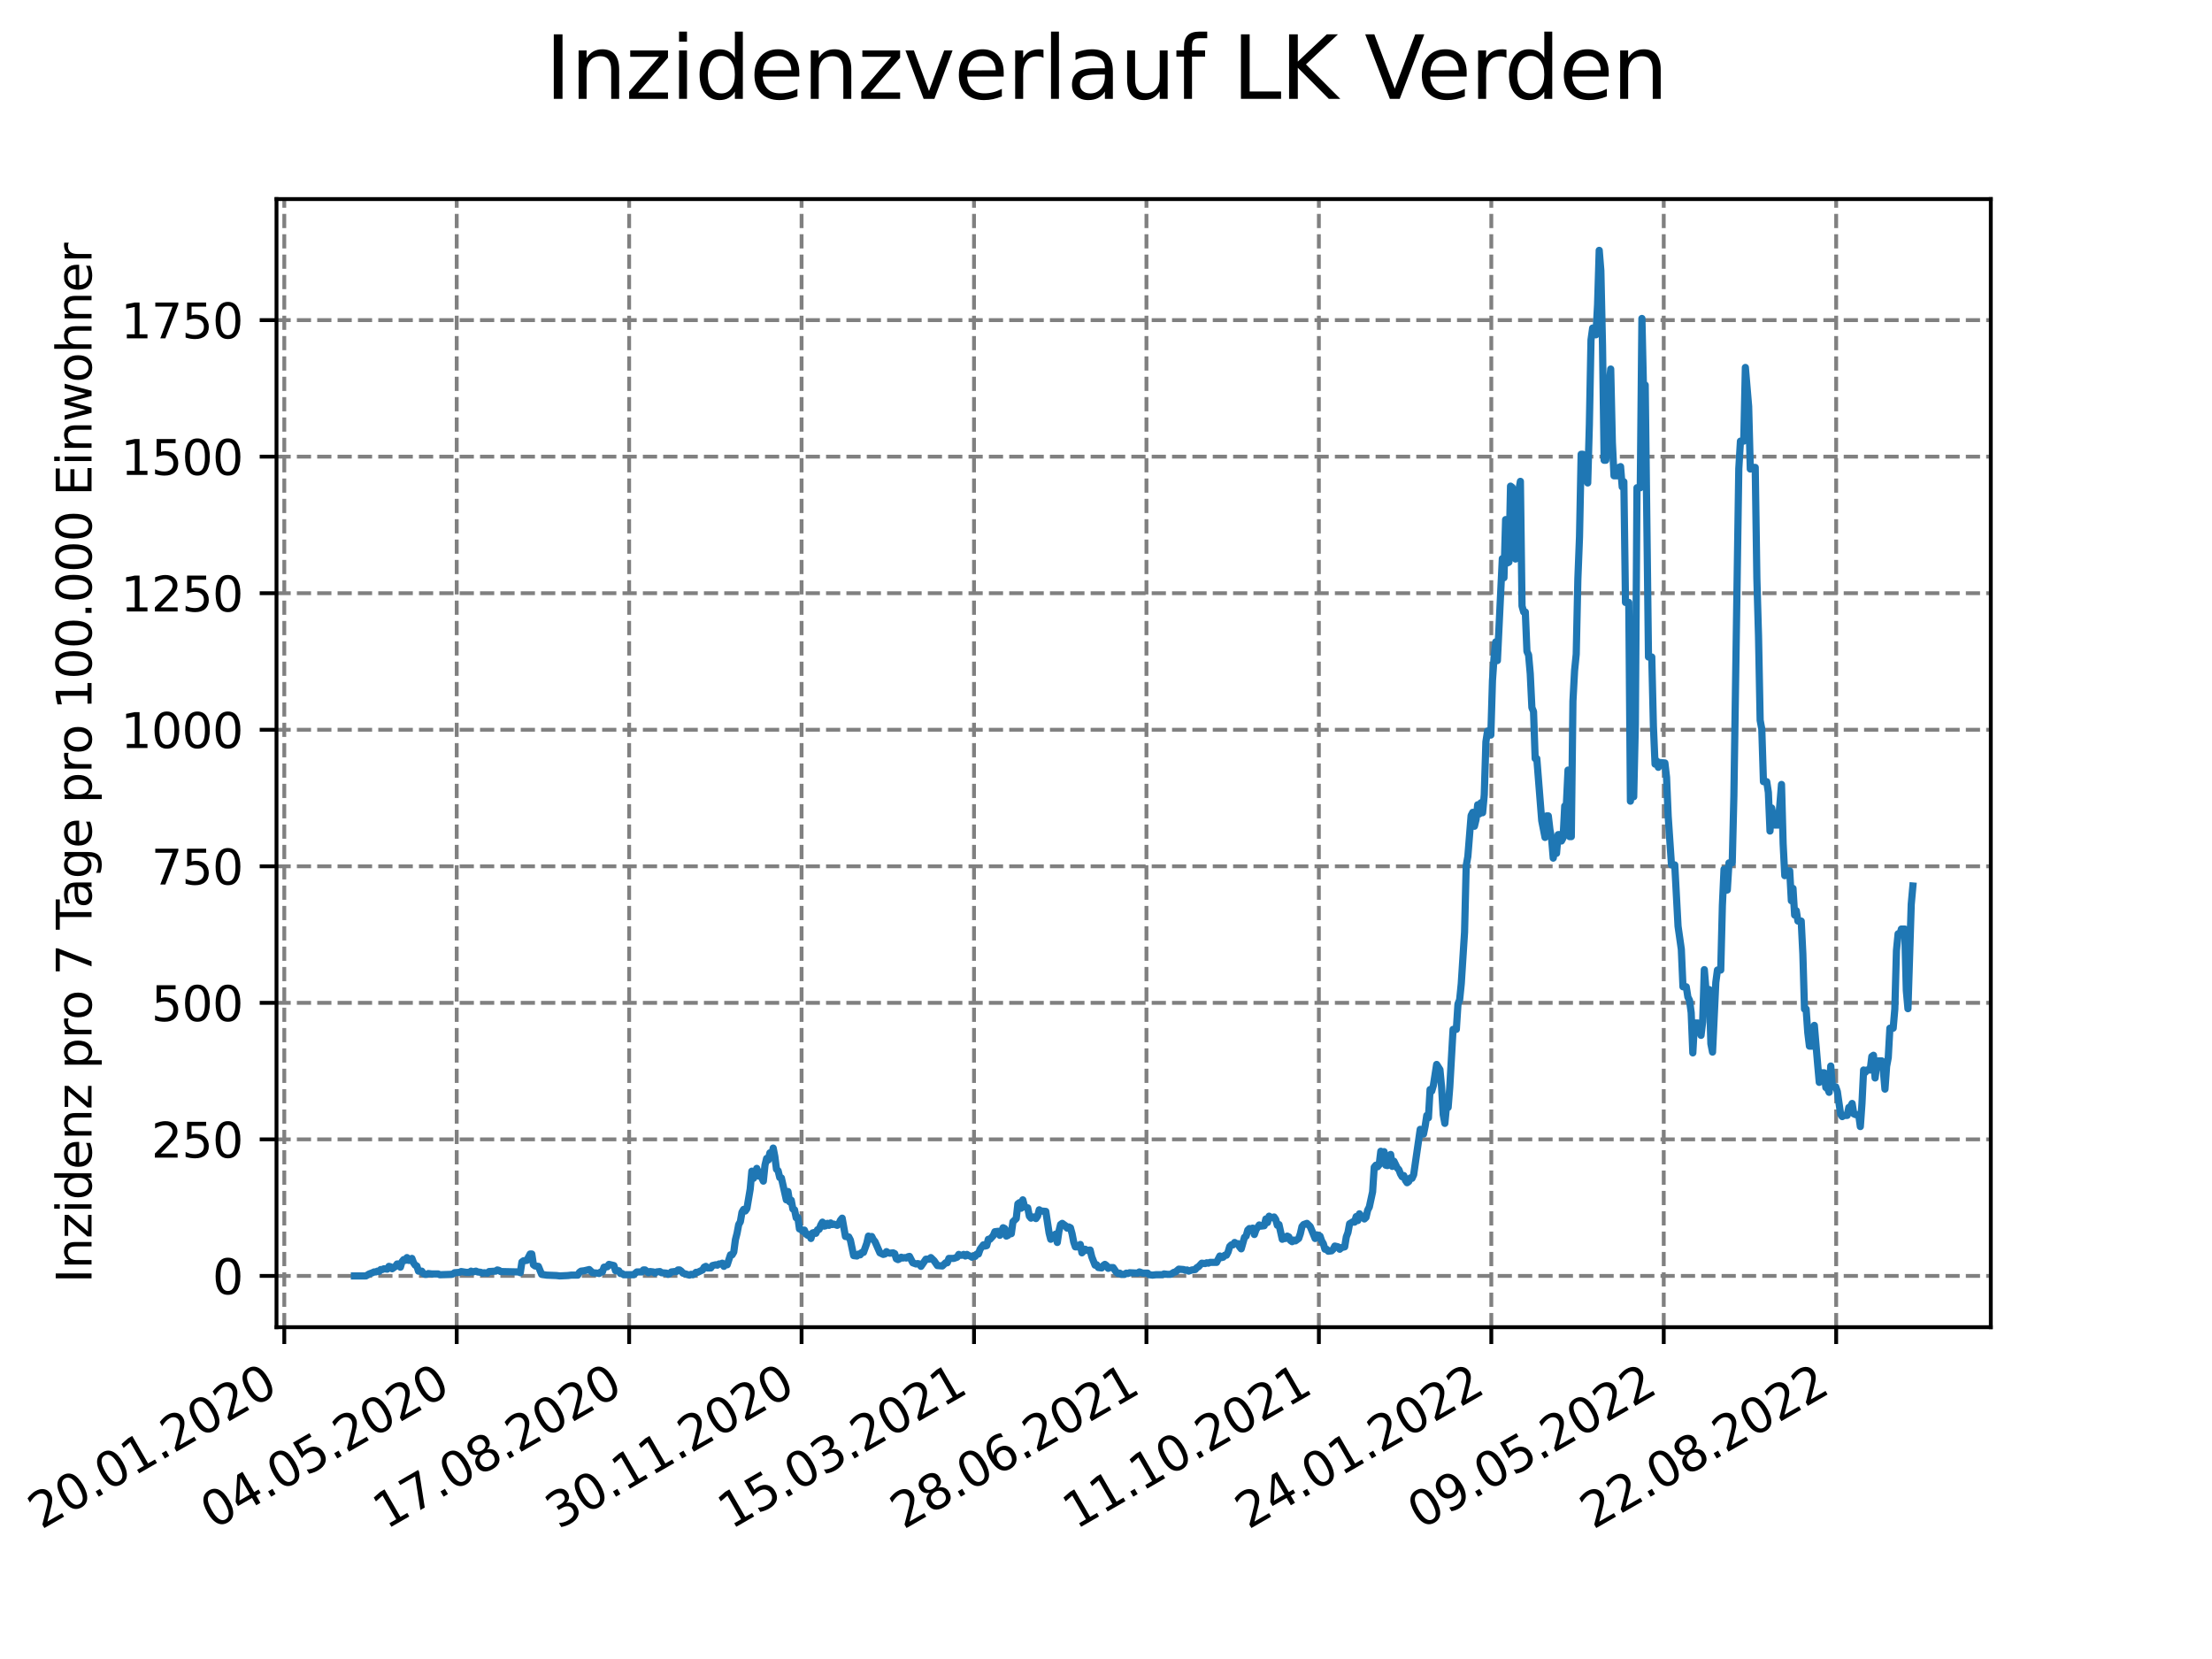 <?xml version="1.0" encoding="utf-8" standalone="no"?>
<!DOCTYPE svg PUBLIC "-//W3C//DTD SVG 1.1//EN"
  "http://www.w3.org/Graphics/SVG/1.1/DTD/svg11.dtd">
<svg xmlns:xlink="http://www.w3.org/1999/xlink" width="460.8pt" height="345.6pt" viewBox="0 0 460.8 345.6" xmlns="http://www.w3.org/2000/svg" version="1.1">
 <defs>
  <style type="text/css">*{stroke-linejoin: round; stroke-linecap: butt}</style>
 </defs>
 <g id="figure_1">
  <g id="patch_1">
   <path d="M 0 345.6 
L 460.8 345.6 
L 460.8 0 
L 0 0 
z
" style="fill: #ffffff"/>
  </g>
  <g id="axes_1">
   <g id="patch_2">
    <path d="M 57.6 276.48 
L 414.72 276.48 
L 414.72 41.472 
L 57.6 41.472 
z
" style="fill: #ffffff"/>
   </g>
   <g id="matplotlib.axis_1">
    <g id="xtick_1">
     <g id="line2d_1">
      <path d="M 59.222 276.48 
L 59.222 41.472 
" clip-path="url(#p3a40b8e7d1)" style="fill: none; stroke-dasharray: 2.96,1.28; stroke-dashoffset: 0; stroke: #808080; stroke-width: 0.8"/>
     </g>
     <g id="line2d_2">
      <defs>
       <path id="m11c9b93e1f" d="M 0 0 
L 0 3.5 
" style="stroke: #000000; stroke-width: 0.8"/>
      </defs>
      <g>
       <use xlink:href="#m11c9b93e1f" x="59.222" y="276.48" style="stroke: #000000; stroke-width: 0.8"/>
      </g>
     </g>
     <g id="text_1">
      <!-- 20.01.2020 -->
      <g transform="translate(8.597 318.689) rotate(-30) scale(0.1 -0.1)">
       <defs>
        <path id="DejaVuSans-32" d="M 1228 531 
L 3431 531 
L 3431 0 
L 469 0 
L 469 531 
Q 828 903 1448 1529 
Q 2069 2156 2228 2338 
Q 2531 2678 2651 2914 
Q 2772 3150 2772 3378 
Q 2772 3750 2511 3984 
Q 2250 4219 1831 4219 
Q 1534 4219 1204 4116 
Q 875 4013 500 3803 
L 500 4441 
Q 881 4594 1212 4672 
Q 1544 4750 1819 4750 
Q 2544 4750 2975 4387 
Q 3406 4025 3406 3419 
Q 3406 3131 3298 2873 
Q 3191 2616 2906 2266 
Q 2828 2175 2409 1742 
Q 1991 1309 1228 531 
z
" transform="scale(0.016)"/>
        <path id="DejaVuSans-30" d="M 2034 4250 
Q 1547 4250 1301 3770 
Q 1056 3291 1056 2328 
Q 1056 1369 1301 889 
Q 1547 409 2034 409 
Q 2525 409 2770 889 
Q 3016 1369 3016 2328 
Q 3016 3291 2770 3770 
Q 2525 4250 2034 4250 
z
M 2034 4750 
Q 2819 4750 3233 4129 
Q 3647 3509 3647 2328 
Q 3647 1150 3233 529 
Q 2819 -91 2034 -91 
Q 1250 -91 836 529 
Q 422 1150 422 2328 
Q 422 3509 836 4129 
Q 1250 4750 2034 4750 
z
" transform="scale(0.016)"/>
        <path id="DejaVuSans-2e" d="M 684 794 
L 1344 794 
L 1344 0 
L 684 0 
L 684 794 
z
" transform="scale(0.016)"/>
        <path id="DejaVuSans-31" d="M 794 531 
L 1825 531 
L 1825 4091 
L 703 3866 
L 703 4441 
L 1819 4666 
L 2450 4666 
L 2450 531 
L 3481 531 
L 3481 0 
L 794 0 
L 794 531 
z
" transform="scale(0.016)"/>
       </defs>
       <use xlink:href="#DejaVuSans-32"/>
       <use xlink:href="#DejaVuSans-30" x="63.623"/>
       <use xlink:href="#DejaVuSans-2e" x="127.246"/>
       <use xlink:href="#DejaVuSans-30" x="159.033"/>
       <use xlink:href="#DejaVuSans-31" x="222.656"/>
       <use xlink:href="#DejaVuSans-2e" x="286.279"/>
       <use xlink:href="#DejaVuSans-32" x="318.066"/>
       <use xlink:href="#DejaVuSans-30" x="381.689"/>
       <use xlink:href="#DejaVuSans-32" x="445.312"/>
       <use xlink:href="#DejaVuSans-30" x="508.936"/>
      </g>
     </g>
    </g>
    <g id="xtick_2">
     <g id="line2d_3">
      <path d="M 95.143 276.48 
L 95.143 41.472 
" clip-path="url(#p3a40b8e7d1)" style="fill: none; stroke-dasharray: 2.96,1.28; stroke-dashoffset: 0; stroke: #808080; stroke-width: 0.8"/>
     </g>
     <g id="line2d_4">
      <g>
       <use xlink:href="#m11c9b93e1f" x="95.143" y="276.48" style="stroke: #000000; stroke-width: 0.8"/>
      </g>
     </g>
     <g id="text_2">
      <!-- 04.05.2020 -->
      <g transform="translate(44.518 318.689) rotate(-30) scale(0.1 -0.1)">
       <defs>
        <path id="DejaVuSans-34" d="M 2419 4116 
L 825 1625 
L 2419 1625 
L 2419 4116 
z
M 2253 4666 
L 3047 4666 
L 3047 1625 
L 3713 1625 
L 3713 1100 
L 3047 1100 
L 3047 0 
L 2419 0 
L 2419 1100 
L 313 1100 
L 313 1709 
L 2253 4666 
z
" transform="scale(0.016)"/>
        <path id="DejaVuSans-35" d="M 691 4666 
L 3169 4666 
L 3169 4134 
L 1269 4134 
L 1269 2991 
Q 1406 3038 1543 3061 
Q 1681 3084 1819 3084 
Q 2600 3084 3056 2656 
Q 3513 2228 3513 1497 
Q 3513 744 3044 326 
Q 2575 -91 1722 -91 
Q 1428 -91 1123 -41 
Q 819 9 494 109 
L 494 744 
Q 775 591 1075 516 
Q 1375 441 1709 441 
Q 2250 441 2565 725 
Q 2881 1009 2881 1497 
Q 2881 1984 2565 2268 
Q 2250 2553 1709 2553 
Q 1456 2553 1204 2497 
Q 953 2441 691 2322 
L 691 4666 
z
" transform="scale(0.016)"/>
       </defs>
       <use xlink:href="#DejaVuSans-30"/>
       <use xlink:href="#DejaVuSans-34" x="63.623"/>
       <use xlink:href="#DejaVuSans-2e" x="127.246"/>
       <use xlink:href="#DejaVuSans-30" x="159.033"/>
       <use xlink:href="#DejaVuSans-35" x="222.656"/>
       <use xlink:href="#DejaVuSans-2e" x="286.279"/>
       <use xlink:href="#DejaVuSans-32" x="318.066"/>
       <use xlink:href="#DejaVuSans-30" x="381.689"/>
       <use xlink:href="#DejaVuSans-32" x="445.312"/>
       <use xlink:href="#DejaVuSans-30" x="508.936"/>
      </g>
     </g>
    </g>
    <g id="xtick_3">
     <g id="line2d_5">
      <path d="M 131.063 276.48 
L 131.063 41.472 
" clip-path="url(#p3a40b8e7d1)" style="fill: none; stroke-dasharray: 2.96,1.28; stroke-dashoffset: 0; stroke: #808080; stroke-width: 0.8"/>
     </g>
     <g id="line2d_6">
      <g>
       <use xlink:href="#m11c9b93e1f" x="131.063" y="276.48" style="stroke: #000000; stroke-width: 0.8"/>
      </g>
     </g>
     <g id="text_3">
      <!-- 17.08.2020 -->
      <g transform="translate(80.438 318.689) rotate(-30) scale(0.1 -0.1)">
       <defs>
        <path id="DejaVuSans-37" d="M 525 4666 
L 3525 4666 
L 3525 4397 
L 1831 0 
L 1172 0 
L 2766 4134 
L 525 4134 
L 525 4666 
z
" transform="scale(0.016)"/>
        <path id="DejaVuSans-38" d="M 2034 2216 
Q 1584 2216 1326 1975 
Q 1069 1734 1069 1313 
Q 1069 891 1326 650 
Q 1584 409 2034 409 
Q 2484 409 2743 651 
Q 3003 894 3003 1313 
Q 3003 1734 2745 1975 
Q 2488 2216 2034 2216 
z
M 1403 2484 
Q 997 2584 770 2862 
Q 544 3141 544 3541 
Q 544 4100 942 4425 
Q 1341 4750 2034 4750 
Q 2731 4750 3128 4425 
Q 3525 4100 3525 3541 
Q 3525 3141 3298 2862 
Q 3072 2584 2669 2484 
Q 3125 2378 3379 2068 
Q 3634 1759 3634 1313 
Q 3634 634 3220 271 
Q 2806 -91 2034 -91 
Q 1263 -91 848 271 
Q 434 634 434 1313 
Q 434 1759 690 2068 
Q 947 2378 1403 2484 
z
M 1172 3481 
Q 1172 3119 1398 2916 
Q 1625 2713 2034 2713 
Q 2441 2713 2670 2916 
Q 2900 3119 2900 3481 
Q 2900 3844 2670 4047 
Q 2441 4250 2034 4250 
Q 1625 4250 1398 4047 
Q 1172 3844 1172 3481 
z
" transform="scale(0.016)"/>
       </defs>
       <use xlink:href="#DejaVuSans-31"/>
       <use xlink:href="#DejaVuSans-37" x="63.623"/>
       <use xlink:href="#DejaVuSans-2e" x="127.246"/>
       <use xlink:href="#DejaVuSans-30" x="159.033"/>
       <use xlink:href="#DejaVuSans-38" x="222.656"/>
       <use xlink:href="#DejaVuSans-2e" x="286.279"/>
       <use xlink:href="#DejaVuSans-32" x="318.066"/>
       <use xlink:href="#DejaVuSans-30" x="381.689"/>
       <use xlink:href="#DejaVuSans-32" x="445.312"/>
       <use xlink:href="#DejaVuSans-30" x="508.936"/>
      </g>
     </g>
    </g>
    <g id="xtick_4">
     <g id="line2d_7">
      <path d="M 166.984 276.48 
L 166.984 41.472 
" clip-path="url(#p3a40b8e7d1)" style="fill: none; stroke-dasharray: 2.96,1.28; stroke-dashoffset: 0; stroke: #808080; stroke-width: 0.8"/>
     </g>
     <g id="line2d_8">
      <g>
       <use xlink:href="#m11c9b93e1f" x="166.984" y="276.48" style="stroke: #000000; stroke-width: 0.8"/>
      </g>
     </g>
     <g id="text_4">
      <!-- 30.11.2020 -->
      <g transform="translate(116.359 318.689) rotate(-30) scale(0.1 -0.1)">
       <defs>
        <path id="DejaVuSans-33" d="M 2597 2516 
Q 3050 2419 3304 2112 
Q 3559 1806 3559 1356 
Q 3559 666 3084 287 
Q 2609 -91 1734 -91 
Q 1441 -91 1130 -33 
Q 819 25 488 141 
L 488 750 
Q 750 597 1062 519 
Q 1375 441 1716 441 
Q 2309 441 2620 675 
Q 2931 909 2931 1356 
Q 2931 1769 2642 2001 
Q 2353 2234 1838 2234 
L 1294 2234 
L 1294 2753 
L 1863 2753 
Q 2328 2753 2575 2939 
Q 2822 3125 2822 3475 
Q 2822 3834 2567 4026 
Q 2313 4219 1838 4219 
Q 1578 4219 1281 4162 
Q 984 4106 628 3988 
L 628 4550 
Q 988 4650 1302 4700 
Q 1616 4750 1894 4750 
Q 2613 4750 3031 4423 
Q 3450 4097 3450 3541 
Q 3450 3153 3228 2886 
Q 3006 2619 2597 2516 
z
" transform="scale(0.016)"/>
       </defs>
       <use xlink:href="#DejaVuSans-33"/>
       <use xlink:href="#DejaVuSans-30" x="63.623"/>
       <use xlink:href="#DejaVuSans-2e" x="127.246"/>
       <use xlink:href="#DejaVuSans-31" x="159.033"/>
       <use xlink:href="#DejaVuSans-31" x="222.656"/>
       <use xlink:href="#DejaVuSans-2e" x="286.279"/>
       <use xlink:href="#DejaVuSans-32" x="318.066"/>
       <use xlink:href="#DejaVuSans-30" x="381.689"/>
       <use xlink:href="#DejaVuSans-32" x="445.312"/>
       <use xlink:href="#DejaVuSans-30" x="508.936"/>
      </g>
     </g>
    </g>
    <g id="xtick_5">
     <g id="line2d_9">
      <path d="M 202.905 276.48 
L 202.905 41.472 
" clip-path="url(#p3a40b8e7d1)" style="fill: none; stroke-dasharray: 2.96,1.28; stroke-dashoffset: 0; stroke: #808080; stroke-width: 0.8"/>
     </g>
     <g id="line2d_10">
      <g>
       <use xlink:href="#m11c9b93e1f" x="202.905" y="276.48" style="stroke: #000000; stroke-width: 0.8"/>
      </g>
     </g>
     <g id="text_5">
      <!-- 15.03.2021 -->
      <g transform="translate(152.28 318.689) rotate(-30) scale(0.1 -0.1)">
       <use xlink:href="#DejaVuSans-31"/>
       <use xlink:href="#DejaVuSans-35" x="63.623"/>
       <use xlink:href="#DejaVuSans-2e" x="127.246"/>
       <use xlink:href="#DejaVuSans-30" x="159.033"/>
       <use xlink:href="#DejaVuSans-33" x="222.656"/>
       <use xlink:href="#DejaVuSans-2e" x="286.279"/>
       <use xlink:href="#DejaVuSans-32" x="318.066"/>
       <use xlink:href="#DejaVuSans-30" x="381.689"/>
       <use xlink:href="#DejaVuSans-32" x="445.312"/>
       <use xlink:href="#DejaVuSans-31" x="508.936"/>
      </g>
     </g>
    </g>
    <g id="xtick_6">
     <g id="line2d_11">
      <path d="M 238.826 276.48 
L 238.826 41.472 
" clip-path="url(#p3a40b8e7d1)" style="fill: none; stroke-dasharray: 2.96,1.28; stroke-dashoffset: 0; stroke: #808080; stroke-width: 0.8"/>
     </g>
     <g id="line2d_12">
      <g>
       <use xlink:href="#m11c9b93e1f" x="238.826" y="276.48" style="stroke: #000000; stroke-width: 0.8"/>
      </g>
     </g>
     <g id="text_6">
      <!-- 28.06.2021 -->
      <g transform="translate(188.2 318.689) rotate(-30) scale(0.1 -0.1)">
       <defs>
        <path id="DejaVuSans-36" d="M 2113 2584 
Q 1688 2584 1439 2293 
Q 1191 2003 1191 1497 
Q 1191 994 1439 701 
Q 1688 409 2113 409 
Q 2538 409 2786 701 
Q 3034 994 3034 1497 
Q 3034 2003 2786 2293 
Q 2538 2584 2113 2584 
z
M 3366 4563 
L 3366 3988 
Q 3128 4100 2886 4159 
Q 2644 4219 2406 4219 
Q 1781 4219 1451 3797 
Q 1122 3375 1075 2522 
Q 1259 2794 1537 2939 
Q 1816 3084 2150 3084 
Q 2853 3084 3261 2657 
Q 3669 2231 3669 1497 
Q 3669 778 3244 343 
Q 2819 -91 2113 -91 
Q 1303 -91 875 529 
Q 447 1150 447 2328 
Q 447 3434 972 4092 
Q 1497 4750 2381 4750 
Q 2619 4750 2861 4703 
Q 3103 4656 3366 4563 
z
" transform="scale(0.016)"/>
       </defs>
       <use xlink:href="#DejaVuSans-32"/>
       <use xlink:href="#DejaVuSans-38" x="63.623"/>
       <use xlink:href="#DejaVuSans-2e" x="127.246"/>
       <use xlink:href="#DejaVuSans-30" x="159.033"/>
       <use xlink:href="#DejaVuSans-36" x="222.656"/>
       <use xlink:href="#DejaVuSans-2e" x="286.279"/>
       <use xlink:href="#DejaVuSans-32" x="318.066"/>
       <use xlink:href="#DejaVuSans-30" x="381.689"/>
       <use xlink:href="#DejaVuSans-32" x="445.312"/>
       <use xlink:href="#DejaVuSans-31" x="508.936"/>
      </g>
     </g>
    </g>
    <g id="xtick_7">
     <g id="line2d_13">
      <path d="M 274.746 276.48 
L 274.746 41.472 
" clip-path="url(#p3a40b8e7d1)" style="fill: none; stroke-dasharray: 2.96,1.28; stroke-dashoffset: 0; stroke: #808080; stroke-width: 0.8"/>
     </g>
     <g id="line2d_14">
      <g>
       <use xlink:href="#m11c9b93e1f" x="274.746" y="276.48" style="stroke: #000000; stroke-width: 0.8"/>
      </g>
     </g>
     <g id="text_7">
      <!-- 11.10.2021 -->
      <g transform="translate(224.121 318.689) rotate(-30) scale(0.1 -0.1)">
       <use xlink:href="#DejaVuSans-31"/>
       <use xlink:href="#DejaVuSans-31" x="63.623"/>
       <use xlink:href="#DejaVuSans-2e" x="127.246"/>
       <use xlink:href="#DejaVuSans-31" x="159.033"/>
       <use xlink:href="#DejaVuSans-30" x="222.656"/>
       <use xlink:href="#DejaVuSans-2e" x="286.279"/>
       <use xlink:href="#DejaVuSans-32" x="318.066"/>
       <use xlink:href="#DejaVuSans-30" x="381.689"/>
       <use xlink:href="#DejaVuSans-32" x="445.312"/>
       <use xlink:href="#DejaVuSans-31" x="508.936"/>
      </g>
     </g>
    </g>
    <g id="xtick_8">
     <g id="line2d_15">
      <path d="M 310.667 276.48 
L 310.667 41.472 
" clip-path="url(#p3a40b8e7d1)" style="fill: none; stroke-dasharray: 2.96,1.28; stroke-dashoffset: 0; stroke: #808080; stroke-width: 0.8"/>
     </g>
     <g id="line2d_16">
      <g>
       <use xlink:href="#m11c9b93e1f" x="310.667" y="276.48" style="stroke: #000000; stroke-width: 0.8"/>
      </g>
     </g>
     <g id="text_8">
      <!-- 24.01.2022 -->
      <g transform="translate(260.042 318.689) rotate(-30) scale(0.1 -0.1)">
       <use xlink:href="#DejaVuSans-32"/>
       <use xlink:href="#DejaVuSans-34" x="63.623"/>
       <use xlink:href="#DejaVuSans-2e" x="127.246"/>
       <use xlink:href="#DejaVuSans-30" x="159.033"/>
       <use xlink:href="#DejaVuSans-31" x="222.656"/>
       <use xlink:href="#DejaVuSans-2e" x="286.279"/>
       <use xlink:href="#DejaVuSans-32" x="318.066"/>
       <use xlink:href="#DejaVuSans-30" x="381.689"/>
       <use xlink:href="#DejaVuSans-32" x="445.312"/>
       <use xlink:href="#DejaVuSans-32" x="508.936"/>
      </g>
     </g>
    </g>
    <g id="xtick_9">
     <g id="line2d_17">
      <path d="M 346.588 276.48 
L 346.588 41.472 
" clip-path="url(#p3a40b8e7d1)" style="fill: none; stroke-dasharray: 2.96,1.28; stroke-dashoffset: 0; stroke: #808080; stroke-width: 0.8"/>
     </g>
     <g id="line2d_18">
      <g>
       <use xlink:href="#m11c9b93e1f" x="346.588" y="276.48" style="stroke: #000000; stroke-width: 0.8"/>
      </g>
     </g>
     <g id="text_9">
      <!-- 09.05.2022 -->
      <g transform="translate(295.962 318.689) rotate(-30) scale(0.1 -0.1)">
       <defs>
        <path id="DejaVuSans-39" d="M 703 97 
L 703 672 
Q 941 559 1184 500 
Q 1428 441 1663 441 
Q 2288 441 2617 861 
Q 2947 1281 2994 2138 
Q 2813 1869 2534 1725 
Q 2256 1581 1919 1581 
Q 1219 1581 811 2004 
Q 403 2428 403 3163 
Q 403 3881 828 4315 
Q 1253 4750 1959 4750 
Q 2769 4750 3195 4129 
Q 3622 3509 3622 2328 
Q 3622 1225 3098 567 
Q 2575 -91 1691 -91 
Q 1453 -91 1209 -44 
Q 966 3 703 97 
z
M 1959 2075 
Q 2384 2075 2632 2365 
Q 2881 2656 2881 3163 
Q 2881 3666 2632 3958 
Q 2384 4250 1959 4250 
Q 1534 4250 1286 3958 
Q 1038 3666 1038 3163 
Q 1038 2656 1286 2365 
Q 1534 2075 1959 2075 
z
" transform="scale(0.016)"/>
       </defs>
       <use xlink:href="#DejaVuSans-30"/>
       <use xlink:href="#DejaVuSans-39" x="63.623"/>
       <use xlink:href="#DejaVuSans-2e" x="127.246"/>
       <use xlink:href="#DejaVuSans-30" x="159.033"/>
       <use xlink:href="#DejaVuSans-35" x="222.656"/>
       <use xlink:href="#DejaVuSans-2e" x="286.279"/>
       <use xlink:href="#DejaVuSans-32" x="318.066"/>
       <use xlink:href="#DejaVuSans-30" x="381.689"/>
       <use xlink:href="#DejaVuSans-32" x="445.312"/>
       <use xlink:href="#DejaVuSans-32" x="508.936"/>
      </g>
     </g>
    </g>
    <g id="xtick_10">
     <g id="line2d_19">
      <path d="M 382.508 276.48 
L 382.508 41.472 
" clip-path="url(#p3a40b8e7d1)" style="fill: none; stroke-dasharray: 2.96,1.28; stroke-dashoffset: 0; stroke: #808080; stroke-width: 0.8"/>
     </g>
     <g id="line2d_20">
      <g>
       <use xlink:href="#m11c9b93e1f" x="382.508" y="276.48" style="stroke: #000000; stroke-width: 0.8"/>
      </g>
     </g>
     <g id="text_10">
      <!-- 22.08.2022 -->
      <g transform="translate(331.883 318.689) rotate(-30) scale(0.1 -0.1)">
       <use xlink:href="#DejaVuSans-32"/>
       <use xlink:href="#DejaVuSans-32" x="63.623"/>
       <use xlink:href="#DejaVuSans-2e" x="127.246"/>
       <use xlink:href="#DejaVuSans-30" x="159.033"/>
       <use xlink:href="#DejaVuSans-38" x="222.656"/>
       <use xlink:href="#DejaVuSans-2e" x="286.279"/>
       <use xlink:href="#DejaVuSans-32" x="318.066"/>
       <use xlink:href="#DejaVuSans-30" x="381.689"/>
       <use xlink:href="#DejaVuSans-32" x="445.312"/>
       <use xlink:href="#DejaVuSans-32" x="508.936"/>
      </g>
     </g>
    </g>
   </g>
   <g id="matplotlib.axis_2">
    <g id="ytick_1">
     <g id="line2d_21">
      <path d="M 57.6 265.798 
L 414.72 265.798 
" clip-path="url(#p3a40b8e7d1)" style="fill: none; stroke-dasharray: 2.96,1.28; stroke-dashoffset: 0; stroke: #808080; stroke-width: 0.8"/>
     </g>
     <g id="line2d_22">
      <defs>
       <path id="mf0e5c3da3a" d="M 0 0 
L -3.5 0 
" style="stroke: #000000; stroke-width: 0.8"/>
      </defs>
      <g>
       <use xlink:href="#mf0e5c3da3a" x="57.6" y="265.798" style="stroke: #000000; stroke-width: 0.8"/>
      </g>
     </g>
     <g id="text_11">
      <!-- 0 -->
      <g transform="translate(44.237 269.597) scale(0.1 -0.1)">
       <use xlink:href="#DejaVuSans-30"/>
      </g>
     </g>
    </g>
    <g id="ytick_2">
     <g id="line2d_23">
      <path d="M 57.6 237.354 
L 414.72 237.354 
" clip-path="url(#p3a40b8e7d1)" style="fill: none; stroke-dasharray: 2.96,1.28; stroke-dashoffset: 0; stroke: #808080; stroke-width: 0.8"/>
     </g>
     <g id="line2d_24">
      <g>
       <use xlink:href="#mf0e5c3da3a" x="57.6" y="237.354" style="stroke: #000000; stroke-width: 0.8"/>
      </g>
     </g>
     <g id="text_12">
      <!-- 250 -->
      <g transform="translate(31.512 241.153) scale(0.1 -0.1)">
       <use xlink:href="#DejaVuSans-32"/>
       <use xlink:href="#DejaVuSans-35" x="63.623"/>
       <use xlink:href="#DejaVuSans-30" x="127.246"/>
      </g>
     </g>
    </g>
    <g id="ytick_3">
     <g id="line2d_25">
      <path d="M 57.6 208.909 
L 414.72 208.909 
" clip-path="url(#p3a40b8e7d1)" style="fill: none; stroke-dasharray: 2.96,1.28; stroke-dashoffset: 0; stroke: #808080; stroke-width: 0.8"/>
     </g>
     <g id="line2d_26">
      <g>
       <use xlink:href="#mf0e5c3da3a" x="57.6" y="208.909" style="stroke: #000000; stroke-width: 0.8"/>
      </g>
     </g>
     <g id="text_13">
      <!-- 500 -->
      <g transform="translate(31.512 212.709) scale(0.1 -0.1)">
       <use xlink:href="#DejaVuSans-35"/>
       <use xlink:href="#DejaVuSans-30" x="63.623"/>
       <use xlink:href="#DejaVuSans-30" x="127.246"/>
      </g>
     </g>
    </g>
    <g id="ytick_4">
     <g id="line2d_27">
      <path d="M 57.6 180.465 
L 414.72 180.465 
" clip-path="url(#p3a40b8e7d1)" style="fill: none; stroke-dasharray: 2.96,1.28; stroke-dashoffset: 0; stroke: #808080; stroke-width: 0.8"/>
     </g>
     <g id="line2d_28">
      <g>
       <use xlink:href="#mf0e5c3da3a" x="57.6" y="180.465" style="stroke: #000000; stroke-width: 0.8"/>
      </g>
     </g>
     <g id="text_14">
      <!-- 750 -->
      <g transform="translate(31.512 184.264) scale(0.1 -0.1)">
       <use xlink:href="#DejaVuSans-37"/>
       <use xlink:href="#DejaVuSans-35" x="63.623"/>
       <use xlink:href="#DejaVuSans-30" x="127.246"/>
      </g>
     </g>
    </g>
    <g id="ytick_5">
     <g id="line2d_29">
      <path d="M 57.6 152.021 
L 414.72 152.021 
" clip-path="url(#p3a40b8e7d1)" style="fill: none; stroke-dasharray: 2.96,1.28; stroke-dashoffset: 0; stroke: #808080; stroke-width: 0.8"/>
     </g>
     <g id="line2d_30">
      <g>
       <use xlink:href="#mf0e5c3da3a" x="57.6" y="152.021" style="stroke: #000000; stroke-width: 0.8"/>
      </g>
     </g>
     <g id="text_15">
      <!-- 1000 -->
      <g transform="translate(25.15 155.82) scale(0.1 -0.1)">
       <use xlink:href="#DejaVuSans-31"/>
       <use xlink:href="#DejaVuSans-30" x="63.623"/>
       <use xlink:href="#DejaVuSans-30" x="127.246"/>
       <use xlink:href="#DejaVuSans-30" x="190.869"/>
      </g>
     </g>
    </g>
    <g id="ytick_6">
     <g id="line2d_31">
      <path d="M 57.6 123.576 
L 414.72 123.576 
" clip-path="url(#p3a40b8e7d1)" style="fill: none; stroke-dasharray: 2.96,1.28; stroke-dashoffset: 0; stroke: #808080; stroke-width: 0.8"/>
     </g>
     <g id="line2d_32">
      <g>
       <use xlink:href="#mf0e5c3da3a" x="57.6" y="123.576" style="stroke: #000000; stroke-width: 0.8"/>
      </g>
     </g>
     <g id="text_16">
      <!-- 1250 -->
      <g transform="translate(25.15 127.376) scale(0.1 -0.1)">
       <use xlink:href="#DejaVuSans-31"/>
       <use xlink:href="#DejaVuSans-32" x="63.623"/>
       <use xlink:href="#DejaVuSans-35" x="127.246"/>
       <use xlink:href="#DejaVuSans-30" x="190.869"/>
      </g>
     </g>
    </g>
    <g id="ytick_7">
     <g id="line2d_33">
      <path d="M 57.6 95.132 
L 414.72 95.132 
" clip-path="url(#p3a40b8e7d1)" style="fill: none; stroke-dasharray: 2.96,1.28; stroke-dashoffset: 0; stroke: #808080; stroke-width: 0.8"/>
     </g>
     <g id="line2d_34">
      <g>
       <use xlink:href="#mf0e5c3da3a" x="57.6" y="95.132" style="stroke: #000000; stroke-width: 0.8"/>
      </g>
     </g>
     <g id="text_17">
      <!-- 1500 -->
      <g transform="translate(25.15 98.931) scale(0.1 -0.1)">
       <use xlink:href="#DejaVuSans-31"/>
       <use xlink:href="#DejaVuSans-35" x="63.623"/>
       <use xlink:href="#DejaVuSans-30" x="127.246"/>
       <use xlink:href="#DejaVuSans-30" x="190.869"/>
      </g>
     </g>
    </g>
    <g id="ytick_8">
     <g id="line2d_35">
      <path d="M 57.6 66.688 
L 414.72 66.688 
" clip-path="url(#p3a40b8e7d1)" style="fill: none; stroke-dasharray: 2.96,1.28; stroke-dashoffset: 0; stroke: #808080; stroke-width: 0.8"/>
     </g>
     <g id="line2d_36">
      <g>
       <use xlink:href="#mf0e5c3da3a" x="57.6" y="66.688" style="stroke: #000000; stroke-width: 0.8"/>
      </g>
     </g>
     <g id="text_18">
      <!-- 1750 -->
      <g transform="translate(25.15 70.487) scale(0.1 -0.1)">
       <use xlink:href="#DejaVuSans-31"/>
       <use xlink:href="#DejaVuSans-37" x="63.623"/>
       <use xlink:href="#DejaVuSans-35" x="127.246"/>
       <use xlink:href="#DejaVuSans-30" x="190.869"/>
      </g>
     </g>
    </g>
    <g id="text_19">
     <!-- Inzidenz pro 7 Tage pro 100.000 Einwohner -->
     <g transform="translate(19.07 267.301) rotate(-90) scale(0.1 -0.1)">
      <defs>
       <path id="DejaVuSans-49" d="M 628 4666 
L 1259 4666 
L 1259 0 
L 628 0 
L 628 4666 
z
" transform="scale(0.016)"/>
       <path id="DejaVuSans-6e" d="M 3513 2113 
L 3513 0 
L 2938 0 
L 2938 2094 
Q 2938 2591 2744 2837 
Q 2550 3084 2163 3084 
Q 1697 3084 1428 2787 
Q 1159 2491 1159 1978 
L 1159 0 
L 581 0 
L 581 3500 
L 1159 3500 
L 1159 2956 
Q 1366 3272 1645 3428 
Q 1925 3584 2291 3584 
Q 2894 3584 3203 3211 
Q 3513 2838 3513 2113 
z
" transform="scale(0.016)"/>
       <path id="DejaVuSans-7a" d="M 353 3500 
L 3084 3500 
L 3084 2975 
L 922 459 
L 3084 459 
L 3084 0 
L 275 0 
L 275 525 
L 2438 3041 
L 353 3041 
L 353 3500 
z
" transform="scale(0.016)"/>
       <path id="DejaVuSans-69" d="M 603 3500 
L 1178 3500 
L 1178 0 
L 603 0 
L 603 3500 
z
M 603 4863 
L 1178 4863 
L 1178 4134 
L 603 4134 
L 603 4863 
z
" transform="scale(0.016)"/>
       <path id="DejaVuSans-64" d="M 2906 2969 
L 2906 4863 
L 3481 4863 
L 3481 0 
L 2906 0 
L 2906 525 
Q 2725 213 2448 61 
Q 2172 -91 1784 -91 
Q 1150 -91 751 415 
Q 353 922 353 1747 
Q 353 2572 751 3078 
Q 1150 3584 1784 3584 
Q 2172 3584 2448 3432 
Q 2725 3281 2906 2969 
z
M 947 1747 
Q 947 1113 1208 752 
Q 1469 391 1925 391 
Q 2381 391 2643 752 
Q 2906 1113 2906 1747 
Q 2906 2381 2643 2742 
Q 2381 3103 1925 3103 
Q 1469 3103 1208 2742 
Q 947 2381 947 1747 
z
" transform="scale(0.016)"/>
       <path id="DejaVuSans-65" d="M 3597 1894 
L 3597 1613 
L 953 1613 
Q 991 1019 1311 708 
Q 1631 397 2203 397 
Q 2534 397 2845 478 
Q 3156 559 3463 722 
L 3463 178 
Q 3153 47 2828 -22 
Q 2503 -91 2169 -91 
Q 1331 -91 842 396 
Q 353 884 353 1716 
Q 353 2575 817 3079 
Q 1281 3584 2069 3584 
Q 2775 3584 3186 3129 
Q 3597 2675 3597 1894 
z
M 3022 2063 
Q 3016 2534 2758 2815 
Q 2500 3097 2075 3097 
Q 1594 3097 1305 2825 
Q 1016 2553 972 2059 
L 3022 2063 
z
" transform="scale(0.016)"/>
       <path id="DejaVuSans-20" transform="scale(0.016)"/>
       <path id="DejaVuSans-70" d="M 1159 525 
L 1159 -1331 
L 581 -1331 
L 581 3500 
L 1159 3500 
L 1159 2969 
Q 1341 3281 1617 3432 
Q 1894 3584 2278 3584 
Q 2916 3584 3314 3078 
Q 3713 2572 3713 1747 
Q 3713 922 3314 415 
Q 2916 -91 2278 -91 
Q 1894 -91 1617 61 
Q 1341 213 1159 525 
z
M 3116 1747 
Q 3116 2381 2855 2742 
Q 2594 3103 2138 3103 
Q 1681 3103 1420 2742 
Q 1159 2381 1159 1747 
Q 1159 1113 1420 752 
Q 1681 391 2138 391 
Q 2594 391 2855 752 
Q 3116 1113 3116 1747 
z
" transform="scale(0.016)"/>
       <path id="DejaVuSans-72" d="M 2631 2963 
Q 2534 3019 2420 3045 
Q 2306 3072 2169 3072 
Q 1681 3072 1420 2755 
Q 1159 2438 1159 1844 
L 1159 0 
L 581 0 
L 581 3500 
L 1159 3500 
L 1159 2956 
Q 1341 3275 1631 3429 
Q 1922 3584 2338 3584 
Q 2397 3584 2469 3576 
Q 2541 3569 2628 3553 
L 2631 2963 
z
" transform="scale(0.016)"/>
       <path id="DejaVuSans-6f" d="M 1959 3097 
Q 1497 3097 1228 2736 
Q 959 2375 959 1747 
Q 959 1119 1226 758 
Q 1494 397 1959 397 
Q 2419 397 2687 759 
Q 2956 1122 2956 1747 
Q 2956 2369 2687 2733 
Q 2419 3097 1959 3097 
z
M 1959 3584 
Q 2709 3584 3137 3096 
Q 3566 2609 3566 1747 
Q 3566 888 3137 398 
Q 2709 -91 1959 -91 
Q 1206 -91 779 398 
Q 353 888 353 1747 
Q 353 2609 779 3096 
Q 1206 3584 1959 3584 
z
" transform="scale(0.016)"/>
       <path id="DejaVuSans-54" d="M -19 4666 
L 3928 4666 
L 3928 4134 
L 2272 4134 
L 2272 0 
L 1638 0 
L 1638 4134 
L -19 4134 
L -19 4666 
z
" transform="scale(0.016)"/>
       <path id="DejaVuSans-61" d="M 2194 1759 
Q 1497 1759 1228 1600 
Q 959 1441 959 1056 
Q 959 750 1161 570 
Q 1363 391 1709 391 
Q 2188 391 2477 730 
Q 2766 1069 2766 1631 
L 2766 1759 
L 2194 1759 
z
M 3341 1997 
L 3341 0 
L 2766 0 
L 2766 531 
Q 2569 213 2275 61 
Q 1981 -91 1556 -91 
Q 1019 -91 701 211 
Q 384 513 384 1019 
Q 384 1609 779 1909 
Q 1175 2209 1959 2209 
L 2766 2209 
L 2766 2266 
Q 2766 2663 2505 2880 
Q 2244 3097 1772 3097 
Q 1472 3097 1187 3025 
Q 903 2953 641 2809 
L 641 3341 
Q 956 3463 1253 3523 
Q 1550 3584 1831 3584 
Q 2591 3584 2966 3190 
Q 3341 2797 3341 1997 
z
" transform="scale(0.016)"/>
       <path id="DejaVuSans-67" d="M 2906 1791 
Q 2906 2416 2648 2759 
Q 2391 3103 1925 3103 
Q 1463 3103 1205 2759 
Q 947 2416 947 1791 
Q 947 1169 1205 825 
Q 1463 481 1925 481 
Q 2391 481 2648 825 
Q 2906 1169 2906 1791 
z
M 3481 434 
Q 3481 -459 3084 -895 
Q 2688 -1331 1869 -1331 
Q 1566 -1331 1297 -1286 
Q 1028 -1241 775 -1147 
L 775 -588 
Q 1028 -725 1275 -790 
Q 1522 -856 1778 -856 
Q 2344 -856 2625 -561 
Q 2906 -266 2906 331 
L 2906 616 
Q 2728 306 2450 153 
Q 2172 0 1784 0 
Q 1141 0 747 490 
Q 353 981 353 1791 
Q 353 2603 747 3093 
Q 1141 3584 1784 3584 
Q 2172 3584 2450 3431 
Q 2728 3278 2906 2969 
L 2906 3500 
L 3481 3500 
L 3481 434 
z
" transform="scale(0.016)"/>
       <path id="DejaVuSans-45" d="M 628 4666 
L 3578 4666 
L 3578 4134 
L 1259 4134 
L 1259 2753 
L 3481 2753 
L 3481 2222 
L 1259 2222 
L 1259 531 
L 3634 531 
L 3634 0 
L 628 0 
L 628 4666 
z
" transform="scale(0.016)"/>
       <path id="DejaVuSans-77" d="M 269 3500 
L 844 3500 
L 1563 769 
L 2278 3500 
L 2956 3500 
L 3675 769 
L 4391 3500 
L 4966 3500 
L 4050 0 
L 3372 0 
L 2619 2869 
L 1863 0 
L 1184 0 
L 269 3500 
z
" transform="scale(0.016)"/>
       <path id="DejaVuSans-68" d="M 3513 2113 
L 3513 0 
L 2938 0 
L 2938 2094 
Q 2938 2591 2744 2837 
Q 2550 3084 2163 3084 
Q 1697 3084 1428 2787 
Q 1159 2491 1159 1978 
L 1159 0 
L 581 0 
L 581 4863 
L 1159 4863 
L 1159 2956 
Q 1366 3272 1645 3428 
Q 1925 3584 2291 3584 
Q 2894 3584 3203 3211 
Q 3513 2838 3513 2113 
z
" transform="scale(0.016)"/>
      </defs>
      <use xlink:href="#DejaVuSans-49"/>
      <use xlink:href="#DejaVuSans-6e" x="29.492"/>
      <use xlink:href="#DejaVuSans-7a" x="92.871"/>
      <use xlink:href="#DejaVuSans-69" x="145.361"/>
      <use xlink:href="#DejaVuSans-64" x="173.145"/>
      <use xlink:href="#DejaVuSans-65" x="236.621"/>
      <use xlink:href="#DejaVuSans-6e" x="298.145"/>
      <use xlink:href="#DejaVuSans-7a" x="361.523"/>
      <use xlink:href="#DejaVuSans-20" x="414.014"/>
      <use xlink:href="#DejaVuSans-70" x="445.801"/>
      <use xlink:href="#DejaVuSans-72" x="509.277"/>
      <use xlink:href="#DejaVuSans-6f" x="548.141"/>
      <use xlink:href="#DejaVuSans-20" x="609.322"/>
      <use xlink:href="#DejaVuSans-37" x="641.109"/>
      <use xlink:href="#DejaVuSans-20" x="704.732"/>
      <use xlink:href="#DejaVuSans-54" x="736.52"/>
      <use xlink:href="#DejaVuSans-61" x="781.104"/>
      <use xlink:href="#DejaVuSans-67" x="842.383"/>
      <use xlink:href="#DejaVuSans-65" x="905.859"/>
      <use xlink:href="#DejaVuSans-20" x="967.383"/>
      <use xlink:href="#DejaVuSans-70" x="999.17"/>
      <use xlink:href="#DejaVuSans-72" x="1062.646"/>
      <use xlink:href="#DejaVuSans-6f" x="1101.51"/>
      <use xlink:href="#DejaVuSans-20" x="1162.691"/>
      <use xlink:href="#DejaVuSans-31" x="1194.479"/>
      <use xlink:href="#DejaVuSans-30" x="1258.102"/>
      <use xlink:href="#DejaVuSans-30" x="1321.725"/>
      <use xlink:href="#DejaVuSans-2e" x="1385.348"/>
      <use xlink:href="#DejaVuSans-30" x="1417.135"/>
      <use xlink:href="#DejaVuSans-30" x="1480.758"/>
      <use xlink:href="#DejaVuSans-30" x="1544.381"/>
      <use xlink:href="#DejaVuSans-20" x="1608.004"/>
      <use xlink:href="#DejaVuSans-45" x="1639.791"/>
      <use xlink:href="#DejaVuSans-69" x="1702.975"/>
      <use xlink:href="#DejaVuSans-6e" x="1730.758"/>
      <use xlink:href="#DejaVuSans-77" x="1794.137"/>
      <use xlink:href="#DejaVuSans-6f" x="1875.924"/>
      <use xlink:href="#DejaVuSans-68" x="1937.105"/>
      <use xlink:href="#DejaVuSans-6e" x="2000.484"/>
      <use xlink:href="#DejaVuSans-65" x="2063.863"/>
      <use xlink:href="#DejaVuSans-72" x="2125.387"/>
     </g>
    </g>
   </g>
   <g id="line2d_37">
    <path d="M 73.833 265.798 
L 76.227 265.798 
L 76.912 265.383 
L 77.596 265.134 
L 77.938 264.968 
L 78.28 264.968 
L 78.622 264.802 
L 78.964 264.885 
L 79.306 264.47 
L 79.648 264.47 
L 79.991 264.304 
L 80.675 264.387 
L 81.017 263.807 
L 81.359 263.89 
L 81.701 264.304 
L 82.385 263.807 
L 82.727 263.309 
L 83.069 263.309 
L 83.412 263.973 
L 83.754 262.811 
L 84.096 262.396 
L 84.438 262.562 
L 84.78 261.981 
L 85.122 262.562 
L 85.464 262.562 
L 85.806 262.147 
L 86.148 263.06 
L 86.49 263.558 
L 86.833 263.724 
L 87.175 264.802 
L 87.859 264.802 
L 88.201 265.3 
L 88.543 265.466 
L 88.885 265.466 
L 89.227 265.3 
L 89.912 265.383 
L 91.28 265.383 
L 91.622 265.549 
L 94.017 265.466 
L 94.359 265.383 
L 94.701 265.134 
L 95.727 265.051 
L 96.069 264.885 
L 97.096 265.051 
L 97.78 265.051 
L 98.122 264.802 
L 98.464 264.968 
L 99.148 264.802 
L 99.49 264.968 
L 100.175 265.051 
L 100.517 265.217 
L 100.859 265.134 
L 101.543 265.217 
L 101.885 264.885 
L 103.253 264.802 
L 103.596 264.553 
L 103.938 264.636 
L 104.28 264.885 
L 108.043 264.968 
L 108.385 265.134 
L 108.727 262.894 
L 109.069 262.645 
L 109.753 262.562 
L 110.438 261.235 
L 110.78 261.235 
L 111.122 263.475 
L 111.464 263.724 
L 112.148 263.807 
L 112.832 265.466 
L 113.859 265.632 
L 115.911 265.715 
L 116.595 265.798 
L 118.306 265.715 
L 118.99 265.632 
L 120.359 265.632 
L 120.701 265.051 
L 121.043 264.802 
L 121.727 264.719 
L 122.753 264.47 
L 123.437 265.134 
L 124.464 265.217 
L 124.806 265.3 
L 125.148 264.968 
L 125.49 264.968 
L 125.832 263.973 
L 126.516 263.89 
L 126.858 263.392 
L 127.885 263.641 
L 128.227 264.719 
L 128.911 264.719 
L 129.253 265.3 
L 129.595 265.3 
L 129.937 265.549 
L 131.99 265.549 
L 132.674 264.968 
L 133.701 264.968 
L 134.043 264.553 
L 134.385 264.553 
L 135.069 265.134 
L 135.411 264.885 
L 136.095 264.968 
L 136.437 265.217 
L 136.779 264.968 
L 137.464 264.885 
L 137.806 265.134 
L 138.832 265.217 
L 139.174 265.466 
L 139.516 265.3 
L 139.858 264.968 
L 140.543 264.885 
L 140.885 264.885 
L 141.227 264.553 
L 141.569 264.553 
L 141.911 264.802 
L 142.253 265.217 
L 143.621 265.632 
L 143.964 265.466 
L 144.306 265.549 
L 144.648 265.383 
L 144.99 265.051 
L 145.332 265.051 
L 146.358 264.553 
L 146.7 263.973 
L 147.042 263.807 
L 147.385 264.138 
L 148.069 264.138 
L 148.411 263.641 
L 149.095 263.475 
L 149.437 263.558 
L 149.779 263.309 
L 150.121 263.309 
L 150.464 263.143 
L 150.806 263.807 
L 151.148 263.309 
L 151.49 263.475 
L 152.174 261.4 
L 152.516 261.4 
L 152.858 260.82 
L 153.2 258.248 
L 153.542 256.92 
L 153.885 255.095 
L 154.227 254.514 
L 154.569 252.523 
L 154.911 251.942 
L 155.253 252.274 
L 155.595 251.776 
L 156.279 247.711 
L 156.621 243.977 
L 156.963 245.471 
L 157.306 244.89 
L 157.648 243.396 
L 157.99 244.973 
L 158.332 244.143 
L 158.674 245.305 
L 159.016 246.051 
L 159.358 242.733 
L 159.7 241.322 
L 160.042 241.654 
L 160.384 240.161 
L 160.727 240.741 
L 161.069 239.165 
L 161.411 240.907 
L 161.753 243.562 
L 162.095 243.894 
L 162.437 245.305 
L 162.779 245.388 
L 163.805 249.951 
L 164.148 248.209 
L 164.49 250.366 
L 164.832 250.034 
L 165.174 251.859 
L 165.516 252.025 
L 165.858 253.684 
L 166.2 253.601 
L 166.542 256.008 
L 166.884 256.091 
L 167.227 256.505 
L 167.569 256.256 
L 167.911 257.086 
L 168.253 257.335 
L 168.595 257.169 
L 168.937 257.999 
L 169.279 256.837 
L 169.621 256.754 
L 169.963 256.92 
L 170.305 256.173 
L 170.648 256.091 
L 170.99 255.178 
L 171.332 254.597 
L 171.674 255.427 
L 172.016 255.344 
L 172.358 254.846 
L 172.7 255.261 
L 173.042 254.763 
L 173.384 255.095 
L 173.726 255.012 
L 174.411 255.261 
L 174.753 254.929 
L 175.095 254.182 
L 175.437 253.767 
L 176.121 257.584 
L 176.805 257.667 
L 177.147 258.331 
L 177.832 261.566 
L 178.516 261.649 
L 178.858 261.235 
L 179.2 261.4 
L 179.542 260.903 
L 179.884 260.903 
L 180.568 258.994 
L 180.911 257.501 
L 181.253 257.833 
L 181.595 257.584 
L 181.937 258.248 
L 182.279 258.663 
L 183.305 260.986 
L 183.989 261.318 
L 184.332 261.235 
L 184.674 260.737 
L 185.016 260.986 
L 185.358 261.069 
L 186.042 260.986 
L 186.384 261.152 
L 186.726 262.23 
L 187.068 262.396 
L 187.411 262.23 
L 187.753 261.898 
L 188.095 262.064 
L 188.437 261.981 
L 188.779 262.064 
L 189.121 261.815 
L 189.463 261.732 
L 190.147 263.06 
L 190.832 263.309 
L 191.174 263.226 
L 191.516 263.309 
L 191.858 263.807 
L 192.542 262.811 
L 192.884 262.313 
L 193.568 262.313 
L 193.91 261.981 
L 194.595 262.645 
L 195.279 263.641 
L 196.305 263.724 
L 196.989 263.06 
L 197.331 263.06 
L 197.674 262.147 
L 198.7 262.147 
L 199.384 261.898 
L 199.726 261.318 
L 200.068 261.483 
L 200.41 261.483 
L 200.752 261.318 
L 201.095 261.649 
L 201.437 261.318 
L 201.779 261.566 
L 202.121 261.649 
L 202.463 261.898 
L 202.805 261.649 
L 203.147 261.732 
L 203.489 261.235 
L 203.831 261.235 
L 204.173 260.239 
L 204.858 259.326 
L 205.2 259.575 
L 205.542 259.492 
L 205.884 258.165 
L 206.226 258.165 
L 206.91 257.418 
L 207.252 256.588 
L 207.937 256.505 
L 208.279 257.335 
L 208.963 255.759 
L 209.305 255.925 
L 209.647 257.501 
L 209.989 257.335 
L 210.331 256.422 
L 210.673 257.003 
L 211.016 254.514 
L 211.7 253.85 
L 212.042 250.781 
L 212.384 250.532 
L 212.726 251.693 
L 213.068 249.951 
L 213.41 251.278 
L 213.752 251.527 
L 214.094 251.61 
L 214.437 253.353 
L 214.779 253.767 
L 215.121 253.518 
L 215.463 253.518 
L 215.805 253.85 
L 216.147 253.353 
L 216.489 252.025 
L 216.831 252.274 
L 217.858 252.357 
L 218.542 256.837 
L 218.884 258.165 
L 219.226 257.584 
L 219.91 257.086 
L 220.252 258.828 
L 220.594 256.505 
L 220.936 255.095 
L 221.279 254.846 
L 221.963 255.344 
L 222.305 255.842 
L 222.647 255.593 
L 222.989 255.759 
L 223.331 257.003 
L 223.673 258.746 
L 224.015 259.741 
L 224.7 259.741 
L 225.042 259.243 
L 225.384 260.986 
L 226.068 260.239 
L 226.41 260.488 
L 227.094 260.405 
L 227.436 261.815 
L 228.121 263.558 
L 228.463 263.475 
L 228.805 264.055 
L 229.489 264.138 
L 229.831 263.641 
L 230.173 263.392 
L 230.515 263.641 
L 230.857 264.221 
L 231.2 264.055 
L 231.884 264.055 
L 232.568 265.051 
L 232.91 265.3 
L 233.252 265.217 
L 233.594 265.466 
L 234.278 265.466 
L 234.621 265.217 
L 234.963 265.3 
L 235.305 265.134 
L 237.015 265.217 
L 237.357 264.968 
L 238.042 265.217 
L 239.068 265.217 
L 239.41 265.549 
L 240.094 265.632 
L 240.778 265.549 
L 242.147 265.549 
L 242.489 265.383 
L 243.173 265.466 
L 243.857 265.466 
L 244.541 265.051 
L 244.884 264.968 
L 245.568 264.387 
L 246.594 264.47 
L 246.936 264.636 
L 247.278 264.553 
L 247.62 264.802 
L 248.305 264.553 
L 248.989 264.47 
L 249.331 264.055 
L 249.673 263.89 
L 250.357 263.143 
L 251.041 263.226 
L 251.384 263.06 
L 251.726 263.143 
L 252.068 262.977 
L 253.436 262.977 
L 254.12 261.649 
L 254.462 261.981 
L 254.805 261.898 
L 255.147 261.483 
L 255.489 261.483 
L 255.831 260.82 
L 256.173 259.658 
L 256.515 259.326 
L 256.857 259.326 
L 257.199 258.828 
L 257.541 259.077 
L 257.883 259.077 
L 258.226 259.741 
L 258.568 260.156 
L 259.252 257.75 
L 259.594 257.501 
L 259.936 256.256 
L 260.278 255.925 
L 260.62 256.008 
L 260.962 255.842 
L 261.304 257.169 
L 261.647 256.173 
L 262.331 255.178 
L 262.673 255.427 
L 263.357 255.344 
L 263.699 253.933 
L 264.041 254.68 
L 264.383 253.353 
L 264.725 253.601 
L 265.068 253.684 
L 265.41 253.518 
L 265.752 254.016 
L 266.094 255.261 
L 266.436 255.095 
L 267.12 258.165 
L 267.462 257.999 
L 267.804 257.999 
L 268.147 257.501 
L 268.489 257.667 
L 268.831 258.414 
L 269.173 258.663 
L 269.515 258.331 
L 269.857 258.497 
L 270.541 257.999 
L 270.883 257.003 
L 271.225 255.51 
L 271.568 255.095 
L 272.252 254.846 
L 272.936 255.51 
L 273.62 257.169 
L 273.962 257.999 
L 274.304 257.252 
L 274.989 257.501 
L 275.331 258.497 
L 275.673 259.077 
L 276.015 260.239 
L 276.357 260.239 
L 276.699 260.654 
L 277.383 260.571 
L 277.725 260.239 
L 278.067 259.575 
L 278.752 259.741 
L 279.094 260.239 
L 279.436 259.907 
L 280.12 259.741 
L 280.462 257.667 
L 280.804 256.754 
L 281.146 254.929 
L 281.831 254.514 
L 282.173 254.597 
L 282.515 253.436 
L 282.857 254.265 
L 283.199 252.855 
L 283.541 253.518 
L 283.883 253.353 
L 284.225 253.933 
L 284.567 253.601 
L 284.909 252.108 
L 285.252 251.444 
L 285.936 248.291 
L 286.278 243.147 
L 286.62 242.733 
L 286.962 243.064 
L 287.304 242.65 
L 287.646 239.829 
L 287.988 240.492 
L 288.331 239.912 
L 288.673 242.733 
L 289.015 242.816 
L 289.357 240.824 
L 289.699 240.492 
L 290.041 242.982 
L 290.383 241.903 
L 291.067 243.313 
L 291.409 243.645 
L 291.752 244.558 
L 292.094 245.139 
L 292.436 244.89 
L 292.778 245.885 
L 293.12 246.383 
L 293.462 246.134 
L 293.804 245.388 
L 294.146 245.471 
L 294.488 244.724 
L 295.857 235.265 
L 296.199 235.348 
L 296.541 236.261 
L 296.883 234.602 
L 297.225 232.362 
L 297.567 232.859 
L 297.909 226.969 
L 298.251 227.3 
L 298.594 226.139 
L 299.278 221.742 
L 299.962 222.82 
L 300.304 226.388 
L 300.646 232.196 
L 300.988 234.021 
L 301.33 230.453 
L 301.672 230.702 
L 302.015 226.471 
L 302.699 214.44 
L 303.383 214.44 
L 303.725 209.13 
L 304.067 208.301 
L 304.409 204.899 
L 305.093 194.196 
L 305.436 180.34 
L 305.778 178.432 
L 306.462 169.886 
L 306.804 169.223 
L 307.146 172.126 
L 307.488 170.716 
L 307.83 167.646 
L 308.172 169.554 
L 308.515 167.231 
L 308.857 169.306 
L 309.199 165.572 
L 309.541 154.537 
L 309.883 152.297 
L 310.225 153.127 
L 310.567 153.127 
L 310.909 141.76 
L 311.251 136.865 
L 311.593 133.712 
L 311.936 137.612 
L 312.962 116.372 
L 313.304 120.354 
L 313.646 108.241 
L 313.988 117.284 
L 314.33 117.118 
L 314.672 101.271 
L 315.014 101.52 
L 315.357 111.062 
L 315.699 116.455 
L 316.041 116.04 
L 316.383 102.184 
L 316.725 100.276 
L 317.067 126.245 
L 317.409 127.489 
L 317.751 127.489 
L 318.093 135.703 
L 318.435 136.45 
L 318.778 140.35 
L 319.12 147.402 
L 319.462 148.232 
L 319.804 158.022 
L 320.146 158.022 
L 321.172 170.965 
L 321.856 174.45 
L 322.199 169.969 
L 322.541 169.969 
L 322.883 172.873 
L 323.225 174.699 
L 323.567 178.764 
L 323.909 176.524 
L 324.251 177.768 
L 324.593 173.869 
L 324.935 173.869 
L 325.278 175.196 
L 325.62 174.533 
L 325.962 167.895 
L 326.304 167.646 
L 326.646 160.428 
L 326.988 174.284 
L 327.33 174.284 
L 327.672 146.074 
L 328.014 139.686 
L 328.356 136.284 
L 328.699 120.603 
L 329.041 111.808 
L 329.383 94.634 
L 329.725 94.634 
L 330.067 94.966 
L 330.409 98.616 
L 330.751 100.608 
L 331.093 88.494 
L 331.435 70.822 
L 331.777 68.333 
L 332.12 68.333 
L 332.462 69.743 
L 332.804 63.438 
L 333.146 52.154 
L 333.488 56.386 
L 333.83 71.901 
L 334.172 95.879 
L 334.514 95.879 
L 335.198 80.529 
L 335.541 76.879 
L 335.883 92.145 
L 336.225 99.114 
L 336.909 99.114 
L 337.251 97.372 
L 337.593 97.206 
L 337.935 101.437 
L 338.277 100.359 
L 338.619 125.498 
L 339.304 125.498 
L 339.646 166.899 
L 339.988 153.459 
L 340.33 165.987 
L 340.672 150.887 
L 341.014 101.603 
L 341.698 101.603 
L 342.04 66.342 
L 342.383 81.608 
L 342.725 80.198 
L 343.409 136.865 
L 344.093 136.865 
L 344.435 151.301 
L 344.777 159.183 
L 345.119 158.52 
L 345.462 159.847 
L 345.804 158.852 
L 346.83 158.935 
L 347.172 161.921 
L 347.514 170.052 
L 348.198 180.174 
L 348.883 180.174 
L 349.567 192.952 
L 350.251 197.764 
L 350.593 205.563 
L 351.277 205.563 
L 351.619 207.72 
L 351.961 208.384 
L 352.304 210.956 
L 352.646 219.336 
L 352.988 213.113 
L 353.672 213.113 
L 354.356 215.685 
L 354.698 212.864 
L 355.04 201.995 
L 355.382 206.144 
L 356.067 206.144 
L 356.409 217.427 
L 356.751 219.17 
L 357.435 204.65 
L 357.777 202.078 
L 358.461 202.078 
L 358.803 188.637 
L 359.146 181.087 
L 359.488 185.484 
L 359.83 185.401 
L 360.172 179.76 
L 360.856 179.76 
L 361.198 165.821 
L 362.224 97.621 
L 362.567 91.896 
L 363.251 91.896 
L 363.593 76.547 
L 364.277 84.678 
L 364.619 97.704 
L 364.961 97.372 
L 365.646 97.372 
L 365.988 120.52 
L 366.33 132.468 
L 366.672 150.057 
L 367.014 151.882 
L 367.356 162.834 
L 368.04 162.834 
L 368.382 165.074 
L 368.724 173.122 
L 369.067 168.31 
L 369.751 171.878 
L 370.435 171.878 
L 371.119 163.415 
L 371.461 175.777 
L 371.803 182.415 
L 372.145 181.419 
L 372.83 181.419 
L 373.172 187.642 
L 373.514 185.07 
L 373.856 190.628 
L 374.198 189.716 
L 374.54 191.873 
L 375.224 191.873 
L 375.566 198.676 
L 375.909 210.209 
L 376.251 210.209 
L 376.593 215.104 
L 376.935 217.925 
L 377.619 217.925 
L 377.961 213.611 
L 378.645 221.659 
L 378.987 225.475 
L 379.33 223.484 
L 380.014 223.484 
L 380.356 226.554 
L 380.698 226.72 
L 381.04 227.549 
L 381.382 222.073 
L 381.724 226.388 
L 382.408 226.388 
L 382.751 227.383 
L 383.435 232.113 
L 383.777 232.61 
L 384.119 232.362 
L 384.803 232.362 
L 385.145 230.702 
L 385.487 230.536 
L 385.83 229.873 
L 386.172 232.03 
L 386.514 232.196 
L 387.198 232.196 
L 387.54 234.685 
L 387.882 229.873 
L 388.224 222.903 
L 388.566 223.401 
L 388.908 222.903 
L 389.593 222.903 
L 389.935 220.082 
L 390.277 219.833 
L 390.619 224.563 
L 390.961 221.659 
L 391.303 220.995 
L 391.987 220.995 
L 392.329 222.986 
L 392.672 226.886 
L 393.014 222.156 
L 393.356 220.331 
L 393.698 214.191 
L 394.382 214.191 
L 394.724 210.209 
L 395.066 198.013 
L 395.408 194.528 
L 395.75 194.777 
L 396.093 193.532 
L 396.777 193.532 
L 397.119 206.309 
L 397.461 210.126 
L 398.145 188.388 
L 398.487 184.572 
L 398.487 184.572 
" clip-path="url(#p3a40b8e7d1)" style="fill: none; stroke: #1f77b4; stroke-width: 1.5; stroke-linecap: square"/>
   </g>
   <g id="patch_3">
    <path d="M 57.6 276.48 
L 57.6 41.472 
" style="fill: none; stroke: #000000; stroke-width: 0.8; stroke-linejoin: miter; stroke-linecap: square"/>
   </g>
   <g id="patch_4">
    <path d="M 414.72 276.48 
L 414.72 41.472 
" style="fill: none; stroke: #000000; stroke-width: 0.8; stroke-linejoin: miter; stroke-linecap: square"/>
   </g>
   <g id="patch_5">
    <path d="M 57.6 276.48 
L 414.72 276.48 
" style="fill: none; stroke: #000000; stroke-width: 0.8; stroke-linejoin: miter; stroke-linecap: square"/>
   </g>
   <g id="patch_6">
    <path d="M 57.6 41.472 
L 414.72 41.472 
" style="fill: none; stroke: #000000; stroke-width: 0.8; stroke-linejoin: miter; stroke-linecap: square"/>
   </g>
  </g>
  <g id="text_20">
   <!-- Inzidenzverlauf LK Verden -->
   <g transform="translate(113.555 20.589) scale(0.18 -0.18)">
    <defs>
     <path id="DejaVuSans-76" d="M 191 3500 
L 800 3500 
L 1894 563 
L 2988 3500 
L 3597 3500 
L 2284 0 
L 1503 0 
L 191 3500 
z
" transform="scale(0.016)"/>
     <path id="DejaVuSans-6c" d="M 603 4863 
L 1178 4863 
L 1178 0 
L 603 0 
L 603 4863 
z
" transform="scale(0.016)"/>
     <path id="DejaVuSans-75" d="M 544 1381 
L 544 3500 
L 1119 3500 
L 1119 1403 
Q 1119 906 1312 657 
Q 1506 409 1894 409 
Q 2359 409 2629 706 
Q 2900 1003 2900 1516 
L 2900 3500 
L 3475 3500 
L 3475 0 
L 2900 0 
L 2900 538 
Q 2691 219 2414 64 
Q 2138 -91 1772 -91 
Q 1169 -91 856 284 
Q 544 659 544 1381 
z
M 1991 3584 
L 1991 3584 
z
" transform="scale(0.016)"/>
     <path id="DejaVuSans-66" d="M 2375 4863 
L 2375 4384 
L 1825 4384 
Q 1516 4384 1395 4259 
Q 1275 4134 1275 3809 
L 1275 3500 
L 2222 3500 
L 2222 3053 
L 1275 3053 
L 1275 0 
L 697 0 
L 697 3053 
L 147 3053 
L 147 3500 
L 697 3500 
L 697 3744 
Q 697 4328 969 4595 
Q 1241 4863 1831 4863 
L 2375 4863 
z
" transform="scale(0.016)"/>
     <path id="DejaVuSans-4c" d="M 628 4666 
L 1259 4666 
L 1259 531 
L 3531 531 
L 3531 0 
L 628 0 
L 628 4666 
z
" transform="scale(0.016)"/>
     <path id="DejaVuSans-4b" d="M 628 4666 
L 1259 4666 
L 1259 2694 
L 3353 4666 
L 4166 4666 
L 1850 2491 
L 4331 0 
L 3500 0 
L 1259 2247 
L 1259 0 
L 628 0 
L 628 4666 
z
" transform="scale(0.016)"/>
     <path id="DejaVuSans-56" d="M 1831 0 
L 50 4666 
L 709 4666 
L 2188 738 
L 3669 4666 
L 4325 4666 
L 2547 0 
L 1831 0 
z
" transform="scale(0.016)"/>
    </defs>
    <use xlink:href="#DejaVuSans-49"/>
    <use xlink:href="#DejaVuSans-6e" x="29.492"/>
    <use xlink:href="#DejaVuSans-7a" x="92.871"/>
    <use xlink:href="#DejaVuSans-69" x="145.361"/>
    <use xlink:href="#DejaVuSans-64" x="173.145"/>
    <use xlink:href="#DejaVuSans-65" x="236.621"/>
    <use xlink:href="#DejaVuSans-6e" x="298.145"/>
    <use xlink:href="#DejaVuSans-7a" x="361.523"/>
    <use xlink:href="#DejaVuSans-76" x="414.014"/>
    <use xlink:href="#DejaVuSans-65" x="473.193"/>
    <use xlink:href="#DejaVuSans-72" x="534.717"/>
    <use xlink:href="#DejaVuSans-6c" x="575.83"/>
    <use xlink:href="#DejaVuSans-61" x="603.613"/>
    <use xlink:href="#DejaVuSans-75" x="664.893"/>
    <use xlink:href="#DejaVuSans-66" x="728.271"/>
    <use xlink:href="#DejaVuSans-20" x="763.477"/>
    <use xlink:href="#DejaVuSans-4c" x="795.264"/>
    <use xlink:href="#DejaVuSans-4b" x="850.977"/>
    <use xlink:href="#DejaVuSans-20" x="916.553"/>
    <use xlink:href="#DejaVuSans-56" x="948.34"/>
    <use xlink:href="#DejaVuSans-65" x="1008.998"/>
    <use xlink:href="#DejaVuSans-72" x="1070.521"/>
    <use xlink:href="#DejaVuSans-64" x="1109.885"/>
    <use xlink:href="#DejaVuSans-65" x="1173.361"/>
    <use xlink:href="#DejaVuSans-6e" x="1234.885"/>
   </g>
  </g>
 </g>
 <defs>
  <clipPath id="p3a40b8e7d1">
   <rect x="57.6" y="41.472" width="357.12" height="235.008"/>
  </clipPath>
 </defs>
</svg>
